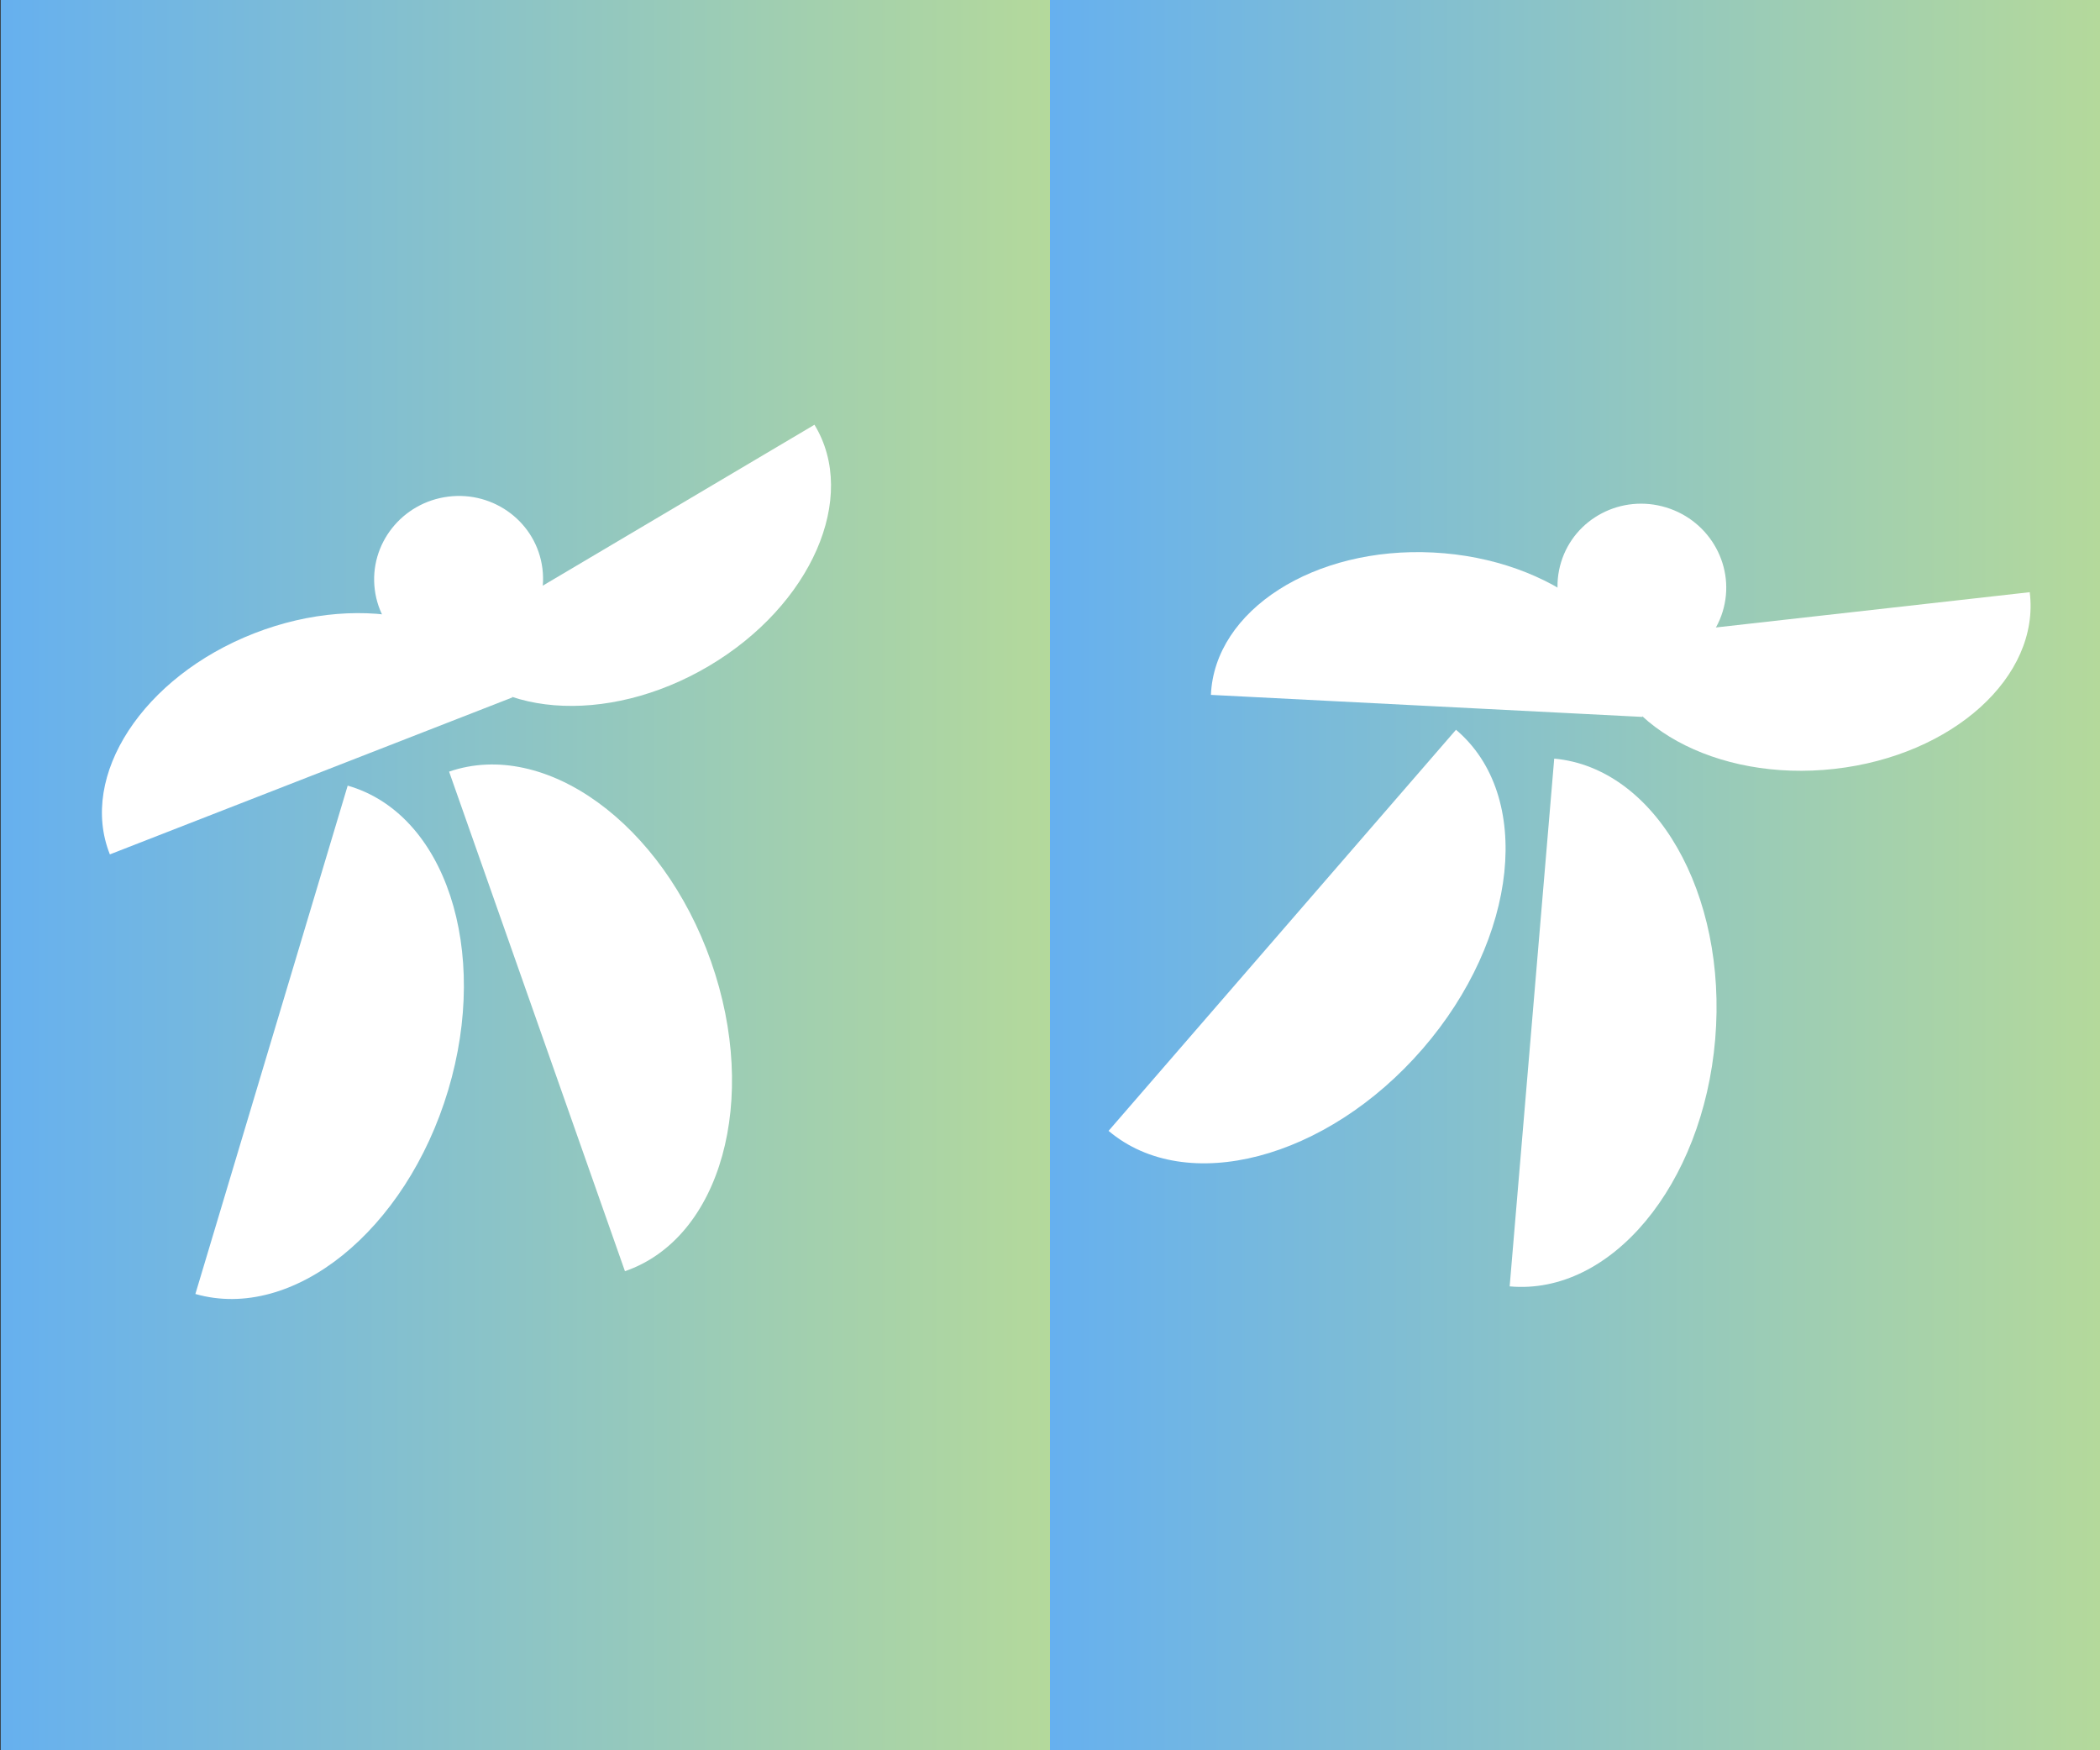 <svg width="1080" height="900" viewBox="0 0 1080 900" fill="none" xmlns="http://www.w3.org/2000/svg">
<rect x="0" y="0" width="1080" height="900" fill="#333333" stroke="none"/>
<rect x="0.361" width="540" height="900" fill="url(#paint0_linear_353_3433)"/>
<path d="M323.438 274.921C270.732 306.132 228.005 331.434 228.005 331.434C250.725 368.733 311.87 373.669 364.576 342.458C417.282 311.246 441.59 255.707 418.87 218.408C425.492 214.486 376.144 243.709 323.438 274.921Z" fill="white"/>
<path d="M160.014 398.972C102.848 421.26 56.505 439.329 56.505 439.329C40.34 398.837 73.578 347.945 130.744 325.656C187.91 303.368 247.357 318.125 263.523 358.616C270.705 355.816 217.18 376.684 160.014 398.972Z" fill="white"/>
<path d="M139.648 534.673C118.018 606.856 100.482 665.371 100.482 665.371C150.639 679.729 208.835 632.853 230.465 560.671C252.096 488.488 228.971 418.333 178.814 403.975C181.532 394.906 161.279 462.491 139.648 534.673Z" fill="white"/>
<path d="M276.184 525.216C301.159 596.152 321.404 653.658 321.404 653.658C370.825 636.639 390.642 565.337 365.668 494.4C340.694 423.464 280.385 379.755 230.964 396.774C227.827 387.862 251.21 454.28 276.184 525.216Z" fill="white"/>
<path d="M278.957 292.31C281.913 315.718 265.011 337.131 241.204 340.137C217.398 343.144 195.703 326.605 192.747 303.197C189.791 279.789 206.693 258.375 230.5 255.369C254.306 252.363 276.001 268.902 278.957 292.31Z" fill="white"/>
<rect x="540" width="540" height="900" fill="url(#paint1_linear_353_3433)"/>
<path d="M933.639 316.895C872.768 323.734 823.423 329.279 823.423 329.279C828.839 372.616 882.576 402.203 943.447 395.364C1004.32 388.524 1049.27 347.848 1043.86 304.511C1051.5 303.652 994.51 310.055 933.639 316.895Z" fill="white"/>
<path d="M733.708 362.975C672.43 359.847 622.755 357.311 622.755 357.311C624.625 313.753 675.817 280.977 737.094 284.105C798.372 287.233 846.532 325.08 844.661 368.639C852.36 369.032 794.986 366.103 733.708 362.975Z" fill="white"/>
<path d="M659.459 478.375C610.118 535.328 570.119 581.498 570.119 581.498C609.97 615.17 682.274 596.297 731.615 539.344C780.956 482.391 788.65 408.925 748.799 375.253C754.998 368.097 708.8 421.422 659.459 478.375Z" fill="white"/>
<path d="M787.856 525.772C781.528 600.709 776.398 661.458 776.398 661.458C828.45 666.214 875.777 609.32 882.105 534.382C888.433 459.444 851.366 394.84 799.314 390.085C800.109 380.67 794.184 450.834 787.856 525.772Z" fill="white"/>
<path d="M885.938 314.509C879.03 337.069 854.831 349.662 831.887 342.637C808.943 335.611 795.943 311.627 802.851 289.067C809.759 266.507 833.959 253.914 856.903 260.94C879.847 267.965 892.846 291.949 885.938 314.509Z" fill="white"/>
<defs>
<linearGradient id="paint0_linear_353_3433" x1="540.361" y1="450" x2="0.361" y2="450" gradientUnits="userSpaceOnUse">
<stop stop-color="#B4D99B"/>
<stop offset="1" stop-color="#66B0EF"/>
</linearGradient>
<linearGradient id="paint1_linear_353_3433" x1="1080" y1="450" x2="540" y2="450" gradientUnits="userSpaceOnUse">
<stop stop-color="#B4D99B"/>
<stop offset="1" stop-color="#66B0EF"/>
</linearGradient>
</defs>
</svg>
